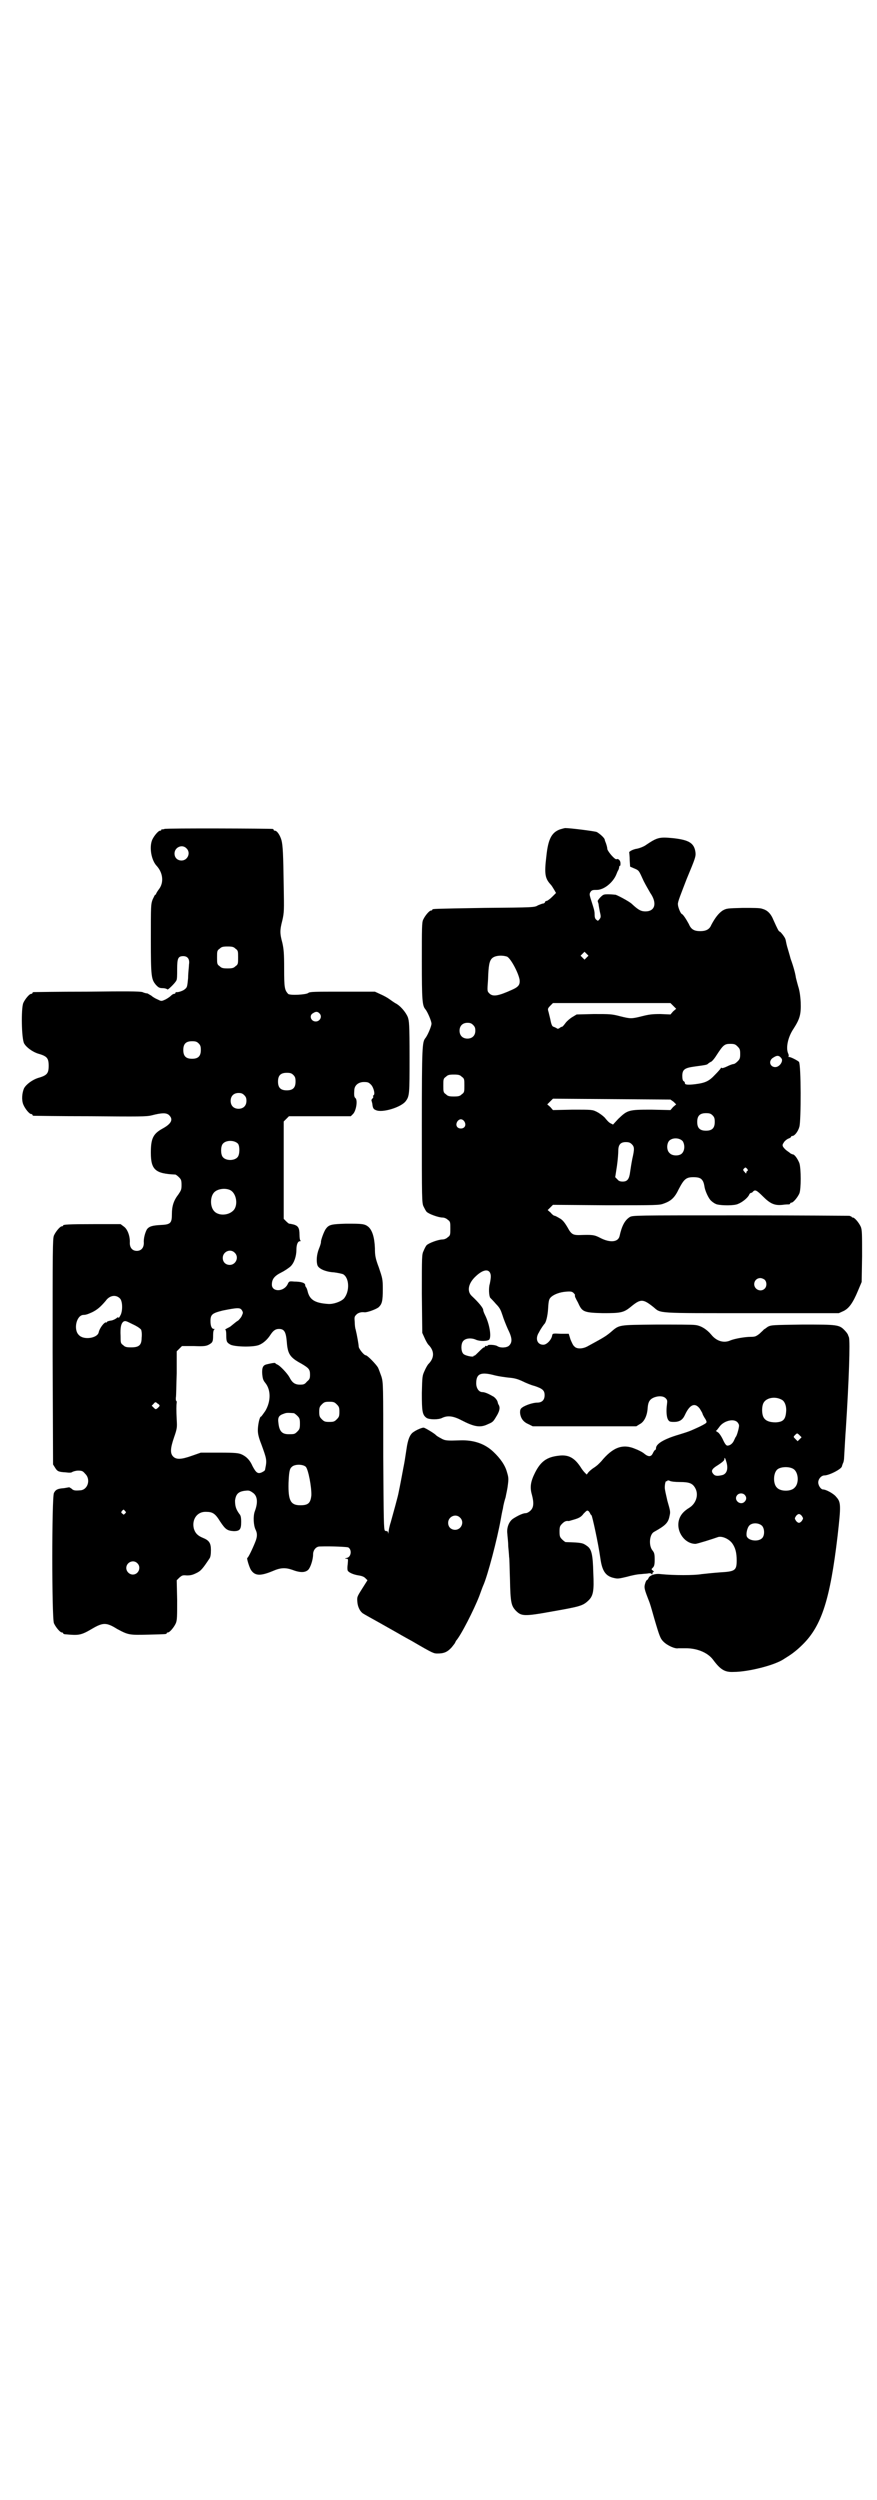 <?xml version="1.0" standalone="no"?>
<!DOCTYPE svg PUBLIC "-//W3C//DTD SVG 20010904//EN"
 "http://www.w3.org/TR/2001/REC-SVG-20010904/DTD/svg10.dtd">
<svg version="1.0" xmlns="http://www.w3.org/2000/svg"
 width="1000pt" height="2850pt" viewBox="0 0 1000 2850"
 preserveAspectRatio="xMidYMid meet">
<g transform="translate(0,2850) scale(0.5,-0.5)"
fill="#000000" stroke="none">
<path d="M375 3810 c-2 -1 -5 -1 -5 -1 -1 1 -2 0 -2 -1 0 -1 -1 -2 -3 -2 -4 0
-14 -12 -18 -21 -7 -17 -2 -47 11 -60 14 -16 16 -38 4 -53 -3 -4 -6 -9 -6 -10
0 -1 -1 -2 -2 -2 -1 0 -3 -5 -6 -11 -4 -11 -4 -14 -4 -90 0 -87 1 -92 12 -105
5 -5 7 -7 15 -7 6 0 10 -2 11 -3 0 -2 16 13 20 20 2 3 2 12 2 26 0 25 2 30 14
30 10 0 15 -7 13 -19 0 -5 -2 -19 -2 -31 -2 -19 -2 -21 -7 -25 -4 -4 -16 -8
-20 -7 -1 0 -2 -1 -2 -2 0 -1 -1 -2 -3 -2 -2 0 -5 -2 -8 -5 -2 -2 -8 -6 -12
-8 -9 -4 -9 -4 -17 0 -5 2 -12 6 -15 9 -4 2 -8 5 -9 5 -2 0 -7 1 -11 3 -7 2
-39 2 -127 1 -66 0 -120 -1 -121 -1 -2 0 -3 -1 -3 -2 0 -1 -1 -2 -3 -2 -4 0
-14 -12 -18 -21 -5 -13 -4 -81 2 -92 5 -9 19 -19 31 -23 21 -6 25 -10 25 -28
0 -18 -4 -22 -25 -28 -12 -4 -26 -14 -31 -23 -5 -11 -6 -27 -2 -37 4 -10 14
-22 18 -22 2 0 3 -1 3 -2 0 -1 1 -2 3 -2 1 0 59 -1 129 -1 112 -1 128 -1 140
2 23 6 33 6 39 1 11 -10 6 -20 -14 -31 -22 -12 -27 -23 -27 -55 0 -39 10 -48
56 -50 1 0 5 -3 8 -6 5 -5 6 -7 6 -18 0 -10 -1 -12 -7 -21 -11 -14 -15 -27
-15 -45 0 -21 -3 -24 -26 -25 -18 -1 -26 -3 -31 -10 -4 -7 -8 -21 -7 -31 0
-11 -6 -18 -16 -18 -10 0 -16 7 -16 18 1 15 -5 31 -13 37 l-8 6 -60 0 c-60 0
-71 -1 -71 -3 0 -1 -1 -2 -3 -2 -4 0 -14 -12 -18 -21 -3 -7 -3 -34 -3 -265 l1
-257 5 -8 c5 -8 8 -9 24 -10 8 -1 13 -1 15 1 2 1 8 3 13 3 9 0 11 -1 16 -7 14
-13 6 -38 -12 -38 -12 -1 -15 0 -19 4 -3 2 -5 3 -5 3 -1 0 -6 -1 -12 -2 -14
-1 -19 -3 -23 -11 -5 -9 -5 -286 0 -297 4 -9 14 -21 18 -21 2 0 3 -1 3 -2 0
-1 1 -1 3 -2 33 -3 37 -3 64 13 24 14 32 14 56 -1 26 -14 28 -14 71 -13 41 1
42 1 42 3 0 1 1 2 3 2 4 0 14 12 18 21 3 7 3 16 3 53 l-1 45 6 6 c6 5 7 6 17
5 8 0 13 1 21 5 11 5 15 10 31 34 2 3 3 9 3 19 0 16 -4 22 -19 28 -12 5 -17
11 -20 21 -5 21 8 39 28 38 15 0 21 -4 32 -22 12 -18 16 -21 31 -22 14 0 17 4
17 21 0 10 -1 15 -4 18 -8 11 -10 18 -10 31 2 14 7 20 22 22 9 1 11 1 18 -4
11 -7 13 -22 5 -43 -4 -11 -3 -32 2 -42 4 -8 4 -16 -1 -28 -6 -15 -16 -36 -18
-36 -2 0 4 -20 8 -27 9 -14 21 -15 50 -3 18 8 29 8 44 3 18 -7 30 -7 37 0 5 5
11 23 11 35 0 10 7 18 15 18 29 1 62 -1 65 -2 9 -5 7 -22 -3 -24 -5 -1 -5 -2
-1 -2 4 0 4 0 3 -12 -1 -6 -1 -13 0 -15 2 -4 12 -9 25 -11 7 -1 12 -3 15 -6
l5 -5 -12 -19 c-12 -19 -12 -19 -11 -31 1 -12 7 -23 15 -27 3 -2 9 -5 14 -8 9
-5 20 -11 64 -36 10 -6 25 -14 32 -18 48 -28 49 -28 58 -28 14 0 22 3 32 14 4
5 8 10 8 11 0 0 1 2 2 4 11 12 41 71 53 102 4 11 8 22 9 24 10 22 32 106 40
151 1 6 3 17 5 25 1 8 4 19 6 25 1 6 4 18 5 27 2 15 2 18 -2 31 -4 15 -15 31
-31 46 -19 18 -44 27 -75 26 -31 -1 -35 -1 -45 5 -6 3 -10 6 -11 7 -2 3 -25
17 -28 17 -4 0 -16 -5 -23 -10 -8 -5 -13 -17 -16 -39 -4 -26 -4 -27 -7 -42 -2
-11 -8 -43 -11 -57 -1 -7 -13 -50 -18 -68 -3 -9 -5 -20 -5 -23 -1 -4 -1 -4 -1
0 -1 2 -2 4 -3 3 -1 0 -2 0 -4 1 -3 2 -3 25 -4 169 0 164 0 168 -4 182 -3 8
-6 17 -8 21 -4 7 -24 28 -28 28 -4 0 -16 15 -16 20 0 4 -4 27 -7 39 -1 2 -2
10 -2 16 -1 12 -1 13 4 18 4 4 11 6 18 5 5 -1 28 7 33 12 7 7 9 13 9 41 0 23
-1 25 -9 49 -8 21 -9 28 -9 44 -1 25 -6 40 -14 48 -9 8 -15 8 -52 8 -33 -1
-39 -2 -46 -12 -4 -5 -12 -27 -11 -30 0 -2 -2 -9 -5 -16 -5 -13 -6 -28 -3 -37
3 -8 19 -15 38 -16 8 -1 17 -3 20 -4 15 -8 16 -40 2 -56 -7 -7 -24 -13 -36
-12 -29 2 -41 9 -46 27 -1 5 -3 10 -4 11 -1 1 -2 3 -2 5 0 5 -9 8 -25 8 -11 1
-12 1 -15 -6 -9 -18 -36 -18 -36 -1 0 13 6 20 22 28 8 4 18 11 21 14 8 8 13
23 13 38 0 11 3 19 8 19 2 0 2 1 1 2 -1 0 -2 6 -2 13 0 15 -3 20 -13 23 -4 1
-9 2 -10 2 0 -1 -4 2 -7 5 l-6 6 0 111 0 111 6 6 6 6 70 0 71 0 5 5 c7 7 11
30 6 36 -3 2 -4 6 -3 18 0 11 9 19 22 19 9 0 11 -1 16 -6 6 -6 10 -22 6 -24
-1 -1 -2 -2 -1 -3 1 -1 0 -3 -2 -5 -1 -1 -2 -3 -2 -3 0 -1 1 -4 2 -8 1 -11 3
-13 8 -15 14 -7 57 6 68 20 9 12 9 16 9 101 0 76 -1 82 -4 91 -5 12 -18 27
-29 32 -3 2 -9 6 -13 9 -4 3 -13 8 -20 11 l-13 6 -74 0 c-63 0 -75 0 -78 -3
-5 -4 -42 -6 -46 -2 -8 9 -9 14 -9 57 0 36 -1 45 -4 59 -6 22 -6 29 0 52 4 18
4 22 3 78 -1 73 -2 92 -5 104 -3 11 -10 22 -15 22 -2 0 -3 1 -3 2 0 1 -1 2 -2
2 -7 1 -243 2 -247 0z m50 -44 c11 -10 3 -28 -11 -28 -9 0 -16 6 -16 16 0 14
17 22 27 12z m112 -229 c6 -4 6 -6 6 -20 0 -14 0 -16 -6 -20 -4 -4 -7 -5 -18
-5 -11 0 -14 1 -18 5 -6 4 -6 6 -6 20 0 14 0 16 6 20 4 4 7 5 18 5 11 0 14 -1
18 -5z m191 -147 c8 -7 2 -19 -8 -19 -11 0 -16 14 -6 19 6 4 10 4 14 0z m-275
-69 c4 -4 5 -7 5 -15 0 -14 -6 -20 -20 -20 -14 0 -20 6 -20 20 0 14 6 20 20
20 8 0 11 -1 15 -5z m216 -72 c4 -4 5 -7 5 -15 0 -14 -6 -20 -20 -20 -14 0
-20 6 -20 20 0 14 6 20 20 20 8 0 11 -1 15 -5z m-112 -46 c4 -4 5 -7 5 -13 0
-11 -7 -18 -18 -18 -11 0 -18 7 -18 18 0 11 7 18 18 18 6 0 9 -1 13 -5z m-14
-111 c4 -6 4 -24 -1 -30 -7 -9 -27 -9 -34 0 -5 6 -5 24 0 30 7 9 27 9 35 0z
m-19 -105 c16 -7 20 -37 7 -48 -12 -11 -34 -11 -43 0 -9 10 -9 32 0 42 7 8 24
11 36 6z m11 -143 c11 -10 3 -28 -11 -28 -9 0 -16 6 -16 16 0 14 17 22 27 12z
m-261 -105 c6 -7 6 -30 0 -39 -2 -4 -4 -6 -4 -4 0 1 -2 1 -5 -2 -3 -2 -9 -5
-13 -5 -5 -1 -8 -2 -8 -3 0 -1 -1 -2 -2 -1 -4 1 -15 -13 -17 -23 -3 -13 -34
-18 -45 -6 -13 12 -6 45 10 46 5 0 9 1 20 6 12 6 19 12 31 26 9 13 24 15 33 5z
m278 -27 c3 -5 2 -6 -1 -13 -2 -4 -6 -8 -8 -10 -4 -2 -7 -5 -17 -13 -1 -1 -5
-3 -9 -5 -3 -2 -5 -3 -3 -3 1 0 2 -4 2 -12 0 -15 1 -17 10 -22 11 -5 54 -6 66
0 9 4 18 12 25 23 6 9 11 13 19 13 12 0 16 -6 18 -29 2 -28 7 -36 33 -50 17
-10 20 -13 20 -25 0 -9 -1 -11 -7 -16 -5 -6 -7 -7 -16 -7 -12 0 -18 5 -24 17
-5 9 -22 27 -28 29 -2 1 -4 2 -4 3 0 1 -5 1 -21 -3 -7 -2 -10 -7 -9 -22 1 -10
2 -14 7 -20 13 -16 13 -42 0 -64 -5 -7 -9 -13 -10 -13 -3 0 -7 -19 -7 -31 0
-8 2 -17 8 -32 12 -33 13 -36 9 -55 0 -2 -1 -4 -1 -4 0 -1 -3 -3 -7 -5 -9 -4
-13 -1 -21 14 -6 14 -14 22 -25 27 -7 3 -14 4 -50 4 l-43 0 -20 -7 c-25 -9
-36 -9 -43 -2 -7 7 -7 18 2 44 7 20 7 23 6 40 -1 21 -1 33 0 39 0 2 0 4 -1 4
-1 0 -1 3 -1 7 1 4 1 29 2 56 l0 50 6 6 6 6 27 0 c23 -1 28 0 34 3 9 5 10 7
10 22 0 7 1 12 3 13 1 0 1 1 -1 1 -5 0 -8 6 -8 18 0 15 4 18 28 24 35 7 40 7
44 0z m-230 -44 c1 -3 2 -10 1 -18 0 -17 -6 -22 -24 -22 -11 0 -14 1 -18 5 -6
4 -6 6 -6 21 -1 19 1 29 7 33 4 2 6 1 20 -6 11 -5 18 -10 20 -13z m42 -173 c0
-1 -2 -3 -4 -5 -5 -4 -5 -4 -10 1 l-4 4 4 4 c4 5 5 5 9 1 3 -1 5 -4 5 -5z
m404 3 c5 -5 6 -7 6 -17 0 -10 -1 -12 -6 -17 -5 -5 -7 -6 -17 -6 -10 0 -12 1
-17 6 -5 5 -6 7 -6 17 0 10 1 12 6 17 5 5 7 6 17 6 10 0 12 -1 17 -6z m-98
-20 c1 0 5 -3 8 -6 5 -5 6 -7 6 -18 0 -11 -1 -13 -6 -18 -6 -6 -7 -6 -20 -6
-15 0 -21 7 -23 25 -2 14 1 18 13 22 5 2 8 2 22 1z m27 -122 c6 -5 14 -48 13
-66 -2 -17 -7 -22 -25 -22 -22 0 -28 10 -27 51 1 22 2 32 7 36 6 7 25 7 32 1z
m-412 -101 c3 -3 3 -3 0 -6 -3 -3 -3 -3 -6 0 -3 2 -3 3 -1 6 4 4 4 4 7 0z
m764 -15 c11 -10 3 -28 -11 -28 -9 0 -16 6 -16 16 0 14 17 22 27 12z m-736
-104 c10 -9 3 -26 -10 -26 -8 0 -15 7 -15 15 0 13 16 20 25 11z"/>
<path d="M1277 3809 c-19 -7 -27 -22 -31 -61 -5 -41 -3 -51 10 -65 2 -2 5 -7
8 -12 l4 -7 -9 -9 c-5 -5 -11 -9 -12 -9 -2 0 -4 -1 -4 -3 -1 -2 -3 -3 -4 -3
-2 0 -7 -2 -12 -4 -8 -5 -9 -5 -122 -6 -118 -2 -119 -2 -119 -4 0 -1 -1 -2 -3
-2 -4 0 -14 -12 -18 -21 -3 -6 -3 -20 -3 -95 0 -88 1 -101 8 -109 5 -6 14 -27
14 -33 0 -6 -9 -27 -14 -33 -7 -9 -8 -17 -8 -198 0 -170 0 -178 4 -186 2 -4 5
-10 7 -12 5 -5 27 -13 36 -13 4 0 9 -2 12 -5 6 -4 6 -6 6 -20 0 -14 0 -16 -6
-20 -3 -3 -8 -5 -12 -5 -9 0 -31 -8 -36 -13 -2 -2 -5 -8 -7 -13 -4 -8 -4 -12
-4 -98 l1 -89 5 -11 c3 -7 7 -14 9 -16 14 -14 14 -30 0 -44 -2 -2 -6 -9 -9
-16 -5 -11 -5 -12 -6 -50 0 -42 1 -50 11 -57 7 -4 27 -4 35 0 12 6 25 5 44 -5
29 -15 43 -18 61 -9 12 5 12 6 21 21 6 11 7 18 2 25 0 1 -1 3 -1 4 -1 5 -7 12
-12 14 -12 7 -19 9 -23 9 -8 0 -14 9 -14 20 0 22 10 27 43 18 8 -2 22 -4 31
-5 13 -1 20 -3 31 -8 8 -4 20 -9 28 -11 18 -6 23 -10 23 -21 0 -11 -6 -17 -17
-17 -10 0 -27 -6 -34 -11 -4 -3 -5 -5 -5 -12 1 -12 7 -21 19 -26 l10 -5 118 0
118 0 8 5 c10 5 17 19 18 37 1 14 5 20 15 24 11 4 21 3 26 -2 4 -4 4 -6 3 -14
-2 -14 -1 -28 2 -34 3 -5 4 -6 14 -6 13 0 20 5 25 16 11 24 23 29 34 14 3 -5
6 -10 6 -11 0 -1 2 -5 5 -10 3 -4 5 -9 4 -10 0 -2 -8 -6 -16 -10 -22 -10 -21
-10 -47 -18 -34 -10 -52 -21 -52 -31 0 -2 -1 -4 -2 -4 -1 0 -3 -3 -5 -7 -4 -9
-10 -9 -19 -2 -3 3 -12 8 -20 11 -29 13 -52 5 -79 -28 -5 -5 -8 -9 -19 -16 -4
-3 -9 -7 -11 -10 l-3 -4 -4 4 c-3 3 -6 7 -8 10 -15 24 -29 32 -52 29 -27 -3
-41 -13 -54 -39 -10 -20 -12 -33 -7 -50 5 -19 4 -29 -3 -36 -3 -3 -8 -6 -11
-6 -6 0 -17 -5 -28 -12 -10 -6 -16 -21 -14 -35 0 -4 2 -17 2 -28 1 -11 2 -22
2 -25 1 -3 1 -26 2 -51 1 -53 3 -60 13 -71 13 -13 18 -14 84 -2 63 11 69 13
81 24 12 11 14 22 12 64 -1 42 -4 54 -14 61 -10 7 -11 8 -49 9 -1 0 -5 3 -8 6
-5 5 -6 7 -6 18 0 11 1 13 6 18 5 5 9 7 15 6 1 0 7 2 14 4 10 3 15 6 20 13 8
8 8 8 12 5 1 -2 3 -4 3 -5 0 -1 1 -2 3 -4 2 -3 15 -62 20 -97 4 -30 12 -42 32
-46 8 -2 12 -1 29 3 10 3 25 6 32 6 7 1 15 1 18 2 3 0 5 0 6 -2 1 -1 2 -1 2 2
0 1 1 3 3 3 1 0 0 1 -2 3 -4 3 -4 3 0 7 3 3 4 7 4 18 0 13 -1 16 -5 21 -9 11
-7 36 3 42 27 15 33 21 36 37 2 9 2 10 -5 34 -3 13 -6 26 -6 30 0 9 2 16 4 15
1 -1 2 0 2 1 0 1 1 1 5 0 2 -2 13 -3 23 -3 22 0 29 -3 35 -13 9 -15 3 -35 -12
-45 -15 -9 -22 -18 -25 -30 -6 -26 14 -53 38 -53 4 0 39 11 50 15 9 4 26 -3
34 -14 7 -10 10 -21 10 -39 0 -23 -4 -25 -38 -27 -14 -1 -33 -3 -42 -4 -17 -3
-63 -3 -93 0 -13 2 -26 -3 -28 -9 -1 -2 -2 -4 -3 -4 -1 0 -3 -3 -4 -6 -4 -12
-3 -14 9 -45 2 -6 2 -5 11 -37 12 -41 14 -46 21 -53 9 -9 27 -17 34 -15 1 0 9
0 17 0 26 0 50 -10 62 -26 17 -23 27 -29 47 -28 33 0 93 15 114 29 3 2 8 5 11
7 8 5 20 14 32 26 44 43 63 104 80 247 8 71 8 78 -3 90 -5 7 -23 17 -30 17 -5
0 -11 9 -11 16 0 8 7 16 14 16 11 0 40 15 40 21 0 0 1 3 2 6 2 3 3 10 3 14 1
17 3 54 4 66 7 109 10 198 7 208 -1 2 -2 5 -2 5 0 1 -3 6 -7 10 -13 14 -17 14
-97 14 -69 -1 -71 -1 -79 -5 -4 -3 -8 -6 -9 -6 0 -1 -5 -5 -10 -10 -8 -6 -10
-7 -20 -7 -13 0 -36 -4 -46 -8 -15 -7 -32 -2 -44 13 -10 12 -24 21 -37 22 -5
1 -45 1 -88 1 -89 -1 -84 0 -105 -18 -12 -10 -20 -14 -51 -31 -12 -7 -26 -7
-31 -1 -3 2 -6 9 -9 16 l-4 13 -18 0 c-19 1 -19 1 -20 -5 -2 -9 -12 -20 -20
-20 -14 0 -19 14 -10 28 5 10 12 19 13 20 3 3 7 17 8 35 1 17 2 21 6 25 7 7
21 12 35 13 11 1 14 0 17 -3 3 -3 4 -5 3 -5 0 -1 0 -4 2 -7 1 -3 5 -9 7 -14 8
-17 13 -19 55 -20 40 0 47 1 63 14 23 19 28 19 52 0 18 -15 3 -14 225 -14
l198 0 11 5 c12 6 21 18 33 47 l8 19 1 59 c0 50 0 60 -3 67 -4 9 -14 21 -18
21 -2 0 -3 1 -3 2 0 0 -2 1 -5 2 -4 0 -116 1 -250 1 -243 0 -244 0 -251 -4
-11 -7 -18 -20 -23 -43 -3 -14 -21 -16 -43 -5 -15 8 -19 8 -50 7 -12 0 -16 2
-22 11 -10 18 -15 24 -23 28 -5 3 -9 5 -10 5 -2 0 -6 3 -9 7 l-7 6 6 6 6 6
122 -1 c116 0 121 0 131 4 17 6 25 14 34 33 12 23 17 27 33 27 9 0 14 -1 18
-4 4 -4 6 -7 8 -20 2 -9 9 -25 15 -30 3 -3 9 -7 13 -8 12 -3 40 -3 48 1 10 4
21 13 25 20 1 3 3 5 4 5 1 0 4 1 5 3 5 5 8 4 23 -11 17 -17 27 -21 45 -19 6 1
13 1 15 1 1 1 2 1 2 2 0 1 1 2 3 2 4 0 14 12 18 21 4 10 4 56 0 69 -4 10 -11
20 -15 20 -1 0 -3 1 -5 2 -1 1 -5 4 -8 6 -3 2 -7 6 -9 9 -2 4 -2 5 2 11 2 3 7
7 10 8 3 1 6 3 6 4 0 1 1 2 3 2 5 0 13 10 16 21 4 14 4 142 -1 148 -3 3 -20
12 -23 11 -1 0 -1 0 -1 1 1 1 1 4 -1 8 -5 13 0 37 13 56 14 22 17 32 16 60 -1
17 -3 28 -6 37 -2 7 -4 15 -5 19 -1 8 -5 24 -12 43 -2 8 -6 21 -8 28 -2 7 -3
15 -4 17 -1 4 -11 17 -13 17 -2 0 -5 6 -14 26 -6 15 -14 23 -26 26 -4 2 -21 2
-44 2 -36 -1 -37 -1 -46 -6 -9 -6 -17 -16 -26 -33 -4 -10 -12 -14 -25 -14 -14
0 -21 4 -26 16 -6 11 -13 22 -16 23 -3 1 -9 16 -9 22 -1 5 7 24 20 58 20 48
21 51 20 61 -3 21 -15 28 -51 32 -32 3 -36 2 -64 -17 -5 -3 -13 -6 -18 -7 -9
-1 -20 -7 -18 -9 0 -1 1 -8 1 -17 l1 -15 7 -3 c14 -6 12 -4 24 -30 4 -8 11
-20 15 -27 16 -23 11 -42 -11 -42 -10 0 -16 3 -31 17 -5 5 -29 18 -37 21 -2 0
-9 1 -16 1 -11 0 -12 0 -19 -7 -4 -4 -6 -8 -6 -8 0 -1 1 -4 2 -7 0 -3 2 -12 3
-18 3 -12 2 -13 -1 -17 -3 -4 -4 -4 -7 -1 -3 2 -4 6 -4 12 0 8 -1 11 -9 36 -3
10 -3 11 0 16 3 4 6 4 14 4 16 0 36 16 44 34 2 5 4 10 5 11 1 2 2 5 2 7 0 2 1
3 2 3 1 0 1 3 1 6 0 6 -5 11 -9 9 -3 -2 -19 16 -21 23 0 4 -2 10 -3 13 -1 3
-3 7 -3 9 -1 4 -11 13 -18 17 -5 2 -60 9 -72 9 -2 0 -8 -2 -12 -3z m61 -292
l-5 -5 -4 4 -5 5 4 4 5 5 4 -4 5 -5 -4 -4z m-182 2 c8 -3 26 -36 29 -53 1 -11
-2 -16 -18 -23 -31 -14 -43 -16 -51 -8 -5 5 -5 5 -3 32 1 32 3 42 9 48 6 6 21
8 34 4z m379 -112 l7 -7 -7 -6 -6 -7 -23 1 c-19 0 -26 -1 -42 -5 -24 -6 -26
-6 -50 0 -19 5 -23 5 -60 5 l-39 -1 -10 -6 c-5 -3 -12 -9 -15 -13 -3 -4 -6 -8
-8 -9 -2 0 -5 -2 -6 -3 -3 -2 -5 -2 -7 0 -2 1 -6 3 -7 3 -3 1 -5 6 -7 17 -2 8
-4 17 -5 20 -1 4 0 6 5 11 l6 6 134 0 134 0 6 -6z m-456 -44 c4 -4 5 -7 5 -13
0 -11 -7 -18 -18 -18 -11 0 -18 7 -18 18 0 11 7 18 18 18 6 0 9 -1 13 -5z
m603 -49 c5 -5 6 -7 6 -17 0 -10 -1 -12 -6 -17 -3 -3 -7 -6 -9 -6 -2 0 -8 -2
-14 -5 -6 -3 -12 -5 -13 -4 -1 1 -2 1 -2 0 0 -1 -6 -8 -13 -15 -14 -15 -22
-19 -46 -22 -17 -2 -23 -1 -23 2 0 2 -1 4 -3 5 -2 1 -3 5 -3 12 0 14 5 18 26
21 29 4 30 4 33 7 1 1 4 3 6 4 2 0 8 7 13 15 15 23 18 26 31 26 10 0 12 -1 17
-6z m100 -27 c5 -6 -4 -20 -14 -20 -11 0 -16 12 -7 20 10 7 15 8 21 0z m-729
-42 c6 -4 6 -6 6 -20 0 -14 0 -16 -6 -20 -4 -4 -7 -5 -18 -5 -11 0 -14 1 -18
5 -6 4 -6 6 -6 20 0 14 0 16 6 20 4 4 7 5 18 5 11 0 14 -1 18 -5z m483 -57 l6
-6 -7 -6 -6 -7 -44 1 c-52 0 -54 -1 -75 -21 l-12 -13 -6 3 c-4 2 -9 8 -13 13
-4 4 -12 10 -18 13 -10 5 -11 5 -55 5 l-45 -1 -6 7 -7 6 7 7 6 6 134 -1 134
-1 7 -5z m89 -31 c4 -4 5 -7 5 -15 0 -14 -6 -20 -20 -20 -14 0 -20 6 -20 20 0
14 6 20 20 20 8 0 11 -1 15 -5z m-566 -14 c5 -8 1 -16 -8 -16 -9 0 -13 8 -8
16 2 3 5 5 8 5 3 0 6 -2 8 -5z m498 -45 c5 -8 5 -21 -2 -28 -6 -6 -22 -6 -28
1 -7 6 -7 21 -1 28 8 8 24 7 31 -1z m-116 -7 c6 -6 6 -11 1 -33 -2 -10 -4 -23
-5 -30 -2 -16 -6 -22 -17 -22 -5 0 -9 1 -12 5 l-5 5 4 26 c2 14 3 29 3 34 0
14 5 20 17 20 7 0 10 -1 14 -5z m263 -56 c2 -3 2 -4 0 -5 -1 0 -2 -2 -2 -4 0
-2 -1 -2 -4 2 -3 3 -4 5 -2 7 4 4 4 4 8 0z m-587 -236 c3 -5 3 -11 0 -26 -3
-9 -2 -28 1 -32 2 -2 8 -8 13 -14 9 -9 11 -14 15 -26 2 -7 8 -22 12 -31 10
-20 11 -30 3 -38 -5 -5 -20 -6 -27 -1 -5 3 -22 4 -22 1 0 -1 -1 -1 -3 -1 -2 1
-3 0 -3 -1 0 -1 -1 -2 -2 -2 -2 0 -7 -5 -12 -10 -5 -5 -9 -9 -10 -9 -1 1 -2 0
-2 -1 0 -3 -21 1 -24 6 -5 6 -5 22 0 28 5 7 18 8 28 4 10 -5 29 -4 32 0 5 8 0
36 -10 56 -2 4 -4 9 -4 11 0 5 -11 18 -26 32 -12 11 -8 30 10 46 14 13 26 16
31 8z m627 -17 c5 -5 5 -15 0 -20 -9 -9 -24 -2 -24 10 0 8 6 14 14 14 3 0 8
-2 10 -4z m38 -273 c7 -3 11 -13 11 -24 -1 -21 -6 -27 -24 -28 -15 0 -24 4
-28 12 -4 8 -4 24 0 32 6 12 26 16 41 8z m-100 -52 c3 -4 4 -6 3 -11 -1 -7 -5
-20 -7 -22 -1 -1 -2 -4 -4 -8 -3 -7 -9 -12 -15 -12 -3 0 -6 4 -11 15 -4 8 -9
15 -12 16 -3 2 -4 3 -3 3 1 0 4 4 7 8 9 14 33 21 42 11z m142 -30 l4 -4 -5 -5
-4 -4 -5 5 c-5 5 -5 5 -1 9 5 5 5 5 11 -1z m-167 -62 c4 -15 0 -25 -9 -28 -12
-3 -17 -2 -20 1 -8 8 -5 13 10 22 9 6 14 10 14 13 0 6 2 3 5 -8z m152 -14 c12
-7 14 -33 3 -43 -8 -9 -32 -9 -40 0 -9 8 -9 32 0 41 7 7 27 8 37 2z m-111 -59
c5 -5 5 -11 0 -16 -10 -10 -27 5 -16 16 4 4 12 4 16 0z m131 -49 c3 -5 3 -5 0
-10 -2 -3 -5 -5 -7 -5 -2 0 -5 2 -7 5 -3 5 -3 5 0 10 2 3 5 5 7 5 2 0 5 -2 7
-5z m-91 -22 c6 -7 6 -22 0 -28 -9 -9 -31 -6 -35 4 -2 6 1 20 6 25 7 7 22 6
29 -1z"/>
</g>
</svg>

